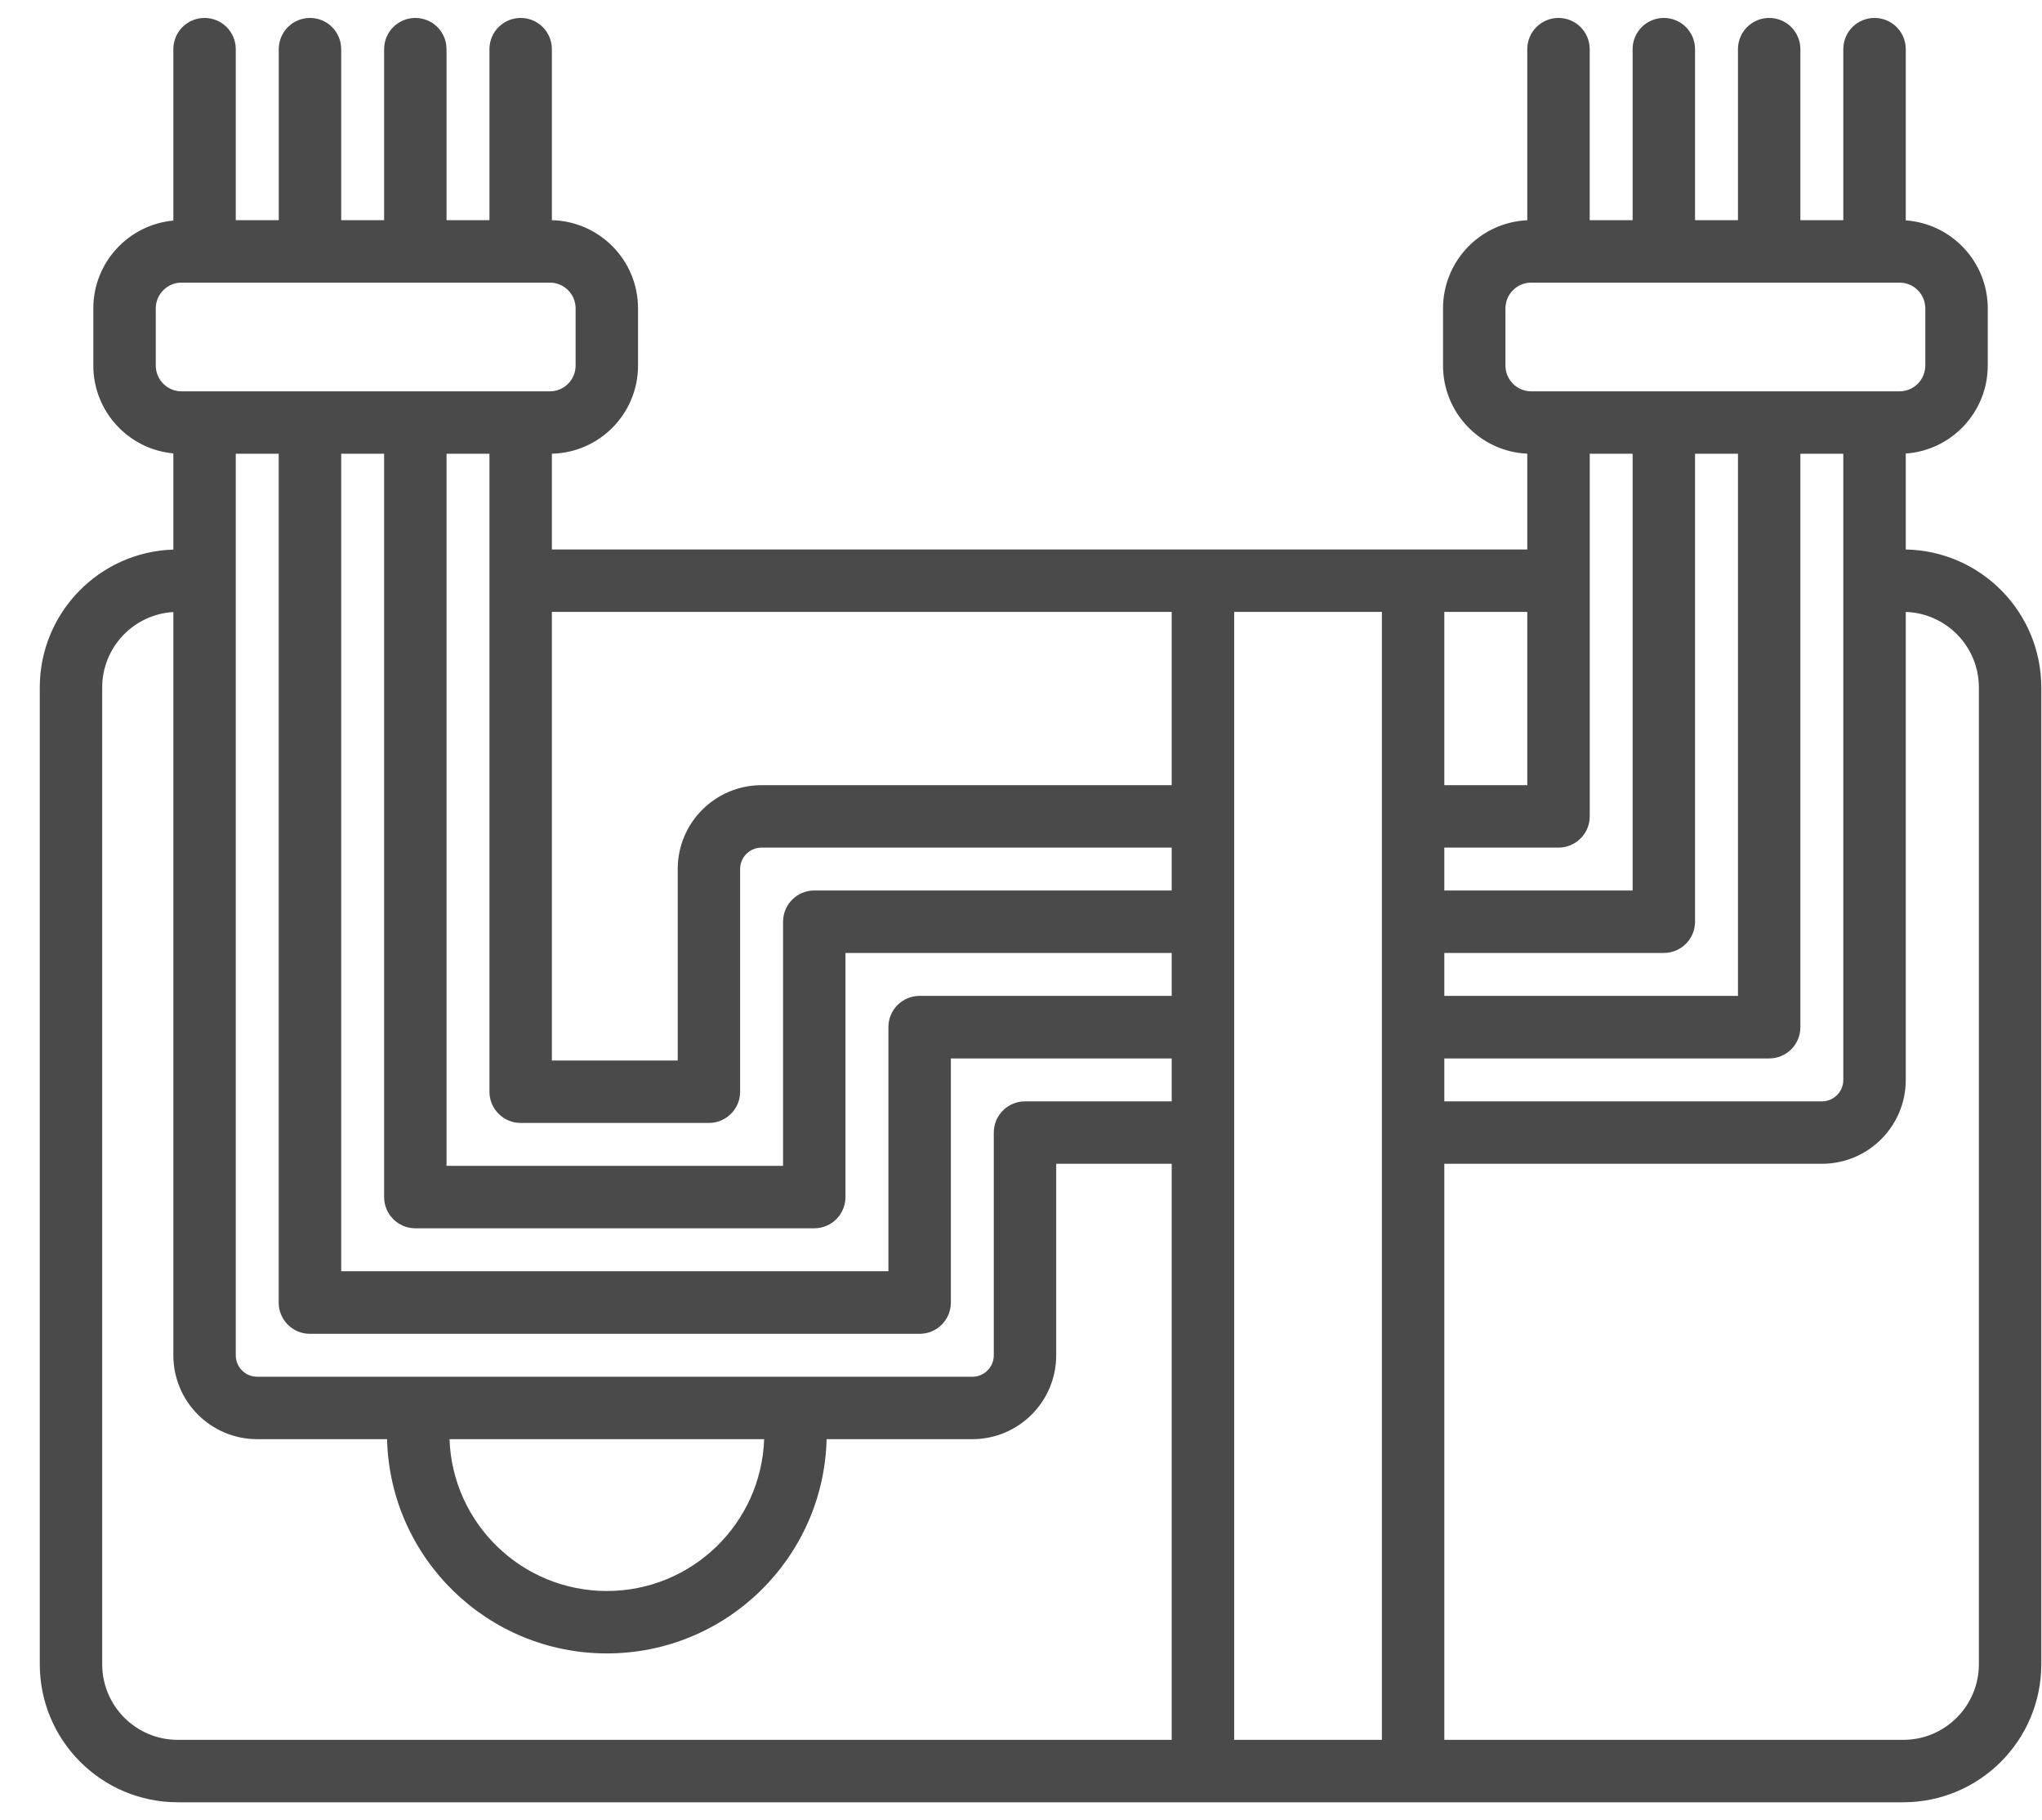 <svg width="46" height="41" viewBox="0 0 46 41" fill="none" xmlns="http://www.w3.org/2000/svg">
<path fill-rule="evenodd" clip-rule="evenodd" d="M7.686 1.107V4.959H8.653V1.107C8.653 0.718 8.968 0.404 9.356 0.404C9.745 0.404 10.059 0.718 10.059 1.107V4.959H11.026V1.107C11.026 0.718 11.341 0.404 11.729 0.404C12.118 0.404 12.432 0.718 12.432 1.107V4.96C13.509 4.985 14.373 5.865 14.373 6.947V8.233C14.373 9.315 13.509 10.196 12.432 10.22V12.377H27.08C27.086 12.377 27.092 12.377 27.099 12.377H31.833C31.839 12.377 31.845 12.377 31.852 12.377H34.405V10.219C33.349 10.172 32.507 9.301 32.507 8.233V6.947C32.507 5.879 33.349 5.008 34.405 4.961V1.107C34.405 0.718 34.72 0.404 35.108 0.404C35.497 0.404 35.811 0.718 35.811 1.107V4.959H36.778V1.107C36.778 0.718 37.093 0.404 37.481 0.404C37.87 0.404 38.184 0.718 38.184 1.107V4.959H39.151V1.107C39.151 0.718 39.466 0.404 39.854 0.404C40.243 0.404 40.557 0.718 40.557 1.107V4.959H41.524V1.107C41.524 0.718 41.839 0.404 42.227 0.404C42.616 0.404 42.931 0.718 42.931 1.107V4.964C43.963 5.037 44.778 5.897 44.778 6.947V8.233C44.778 9.284 43.963 10.144 42.931 10.216V12.377C44.622 12.408 45.984 13.788 45.984 15.486V37.486C45.984 39.204 44.591 40.596 42.873 40.596H31.856C31.848 40.596 31.841 40.596 31.833 40.596H27.099C27.091 40.596 27.083 40.596 27.076 40.596H4.006C2.288 40.596 0.896 39.204 0.896 37.486V15.486C0.896 13.803 2.234 12.432 3.905 12.379V10.213C2.894 10.119 2.102 9.269 2.102 8.233V6.947C2.102 5.912 2.894 5.062 3.905 4.968V1.107C3.905 0.718 4.219 0.404 4.608 0.404C4.996 0.404 5.311 0.718 5.311 1.107V4.959H6.28V1.107C6.28 0.718 6.595 0.404 6.983 0.404C7.372 0.404 7.686 0.718 7.686 1.107ZM31.13 39.19H27.802V25.534C27.802 25.527 27.802 25.519 27.802 25.511C27.802 25.504 27.802 25.496 27.802 25.488V23.161C27.802 23.154 27.802 23.146 27.802 23.138L27.802 23.122C27.802 23.119 27.802 23.117 27.802 23.114V20.782C27.802 20.775 27.802 20.768 27.802 20.762C27.802 20.755 27.802 20.748 27.802 20.741V18.409C27.802 18.402 27.802 18.395 27.802 18.389C27.802 18.382 27.802 18.375 27.802 18.368V13.783H31.13V18.369C31.13 18.375 31.13 18.382 31.13 18.389C31.13 18.395 31.13 18.402 31.13 18.408V20.742C31.13 20.748 31.13 20.755 31.13 20.762C31.13 20.768 31.13 20.775 31.13 20.781V23.115C31.13 23.122 31.13 23.128 31.13 23.135L31.13 23.137L31.13 23.138C31.13 23.145 31.13 23.151 31.13 23.158V25.492C31.13 25.498 31.13 25.505 31.13 25.511C31.13 25.518 31.13 25.524 31.13 25.531V39.19ZM32.536 39.19H42.873C43.815 39.19 44.578 38.427 44.578 37.486V15.486C44.578 14.565 43.846 13.814 42.931 13.784V24.325C42.931 25.369 42.085 26.214 41.041 26.214H32.536V39.19ZM32.536 24.808H41.041C41.308 24.808 41.524 24.592 41.524 24.325V13.086L41.524 13.08L41.524 13.074V10.221H40.557V23.135V23.138C40.557 23.527 40.243 23.841 39.854 23.841H32.536V24.808ZM32.536 22.432H39.151V10.221H38.184V20.762C38.184 21.15 37.87 21.465 37.481 21.465H32.536V22.432ZM32.536 20.058H36.778V10.221H35.812V18.389C35.812 18.777 35.497 19.092 35.108 19.092H32.536V20.058ZM32.536 17.686H34.405V13.783H32.536V17.686ZM26.395 13.783H12.432V23.888H15.267V19.575C15.267 18.531 16.113 17.686 17.157 17.686H26.395V13.783ZM26.395 19.092H17.157C16.889 19.092 16.673 19.308 16.673 19.575V24.591C16.673 24.979 16.358 25.294 15.97 25.294H11.729C11.341 25.294 11.026 24.979 11.026 24.591V13.08V10.221H10.059V26.261H17.64V20.762C17.64 20.373 17.955 20.058 18.343 20.058H26.395V19.092ZM26.395 21.465H19.046V26.964C19.046 27.352 18.732 27.667 18.343 27.667H9.356C8.968 27.667 8.653 27.352 8.653 26.964V10.221H7.686V28.634H20.013V23.135C20.013 22.746 20.328 22.432 20.716 22.432H26.395V21.465ZM26.395 23.841H21.42V29.341C21.42 29.729 21.105 30.044 20.717 30.044H6.981C6.592 30.044 6.278 29.729 6.278 29.341V10.221H5.311V30.527C5.311 30.794 5.527 31.011 5.794 31.011H9.448L9.456 31.011L9.471 31.011H17.869L17.88 31.011L17.892 31.011H21.904C22.171 31.011 22.387 30.794 22.387 30.527V25.511C22.387 25.123 22.702 24.808 23.09 24.808H26.395V23.841ZM26.395 26.214H23.793V30.527C23.793 31.572 22.946 32.417 21.904 32.417H18.621C18.554 35.093 16.364 37.243 13.67 37.243C10.977 37.243 8.786 35.093 8.719 32.417H5.794C4.751 32.417 3.905 31.572 3.905 30.527V13.786C3.01 13.839 2.302 14.58 2.302 15.486V37.486C2.302 38.427 3.065 39.19 4.006 39.19H26.395V26.214ZM11.729 8.815L11.741 8.815H12.386C12.707 8.815 12.967 8.555 12.967 8.233V6.947C12.967 6.626 12.707 6.366 12.386 6.366H4.09C3.769 6.366 3.509 6.626 3.509 6.947V8.233C3.509 8.554 3.769 8.815 4.09 8.815H4.596L4.608 8.815L4.619 8.815H6.969L6.981 8.815L6.982 8.815L6.983 8.815L6.995 8.815H9.345L9.356 8.815L9.368 8.815H11.718L11.729 8.815ZM42.239 8.815H42.79C43.111 8.815 43.371 8.554 43.371 8.233V6.947C43.371 6.626 43.111 6.366 42.79 6.366H34.494C34.173 6.366 33.913 6.626 33.913 6.947V8.233C33.913 8.554 34.173 8.815 34.494 8.815H35.096L35.108 8.815L35.12 8.815H37.47L37.481 8.815L37.493 8.815H39.843L39.854 8.815L39.866 8.815H42.216L42.227 8.815L42.239 8.815ZM10.126 32.417C10.193 34.317 11.754 35.837 13.67 35.837C15.587 35.837 17.148 34.317 17.214 32.417H10.126Z" fill="#4A4A4A"/>
</svg>
